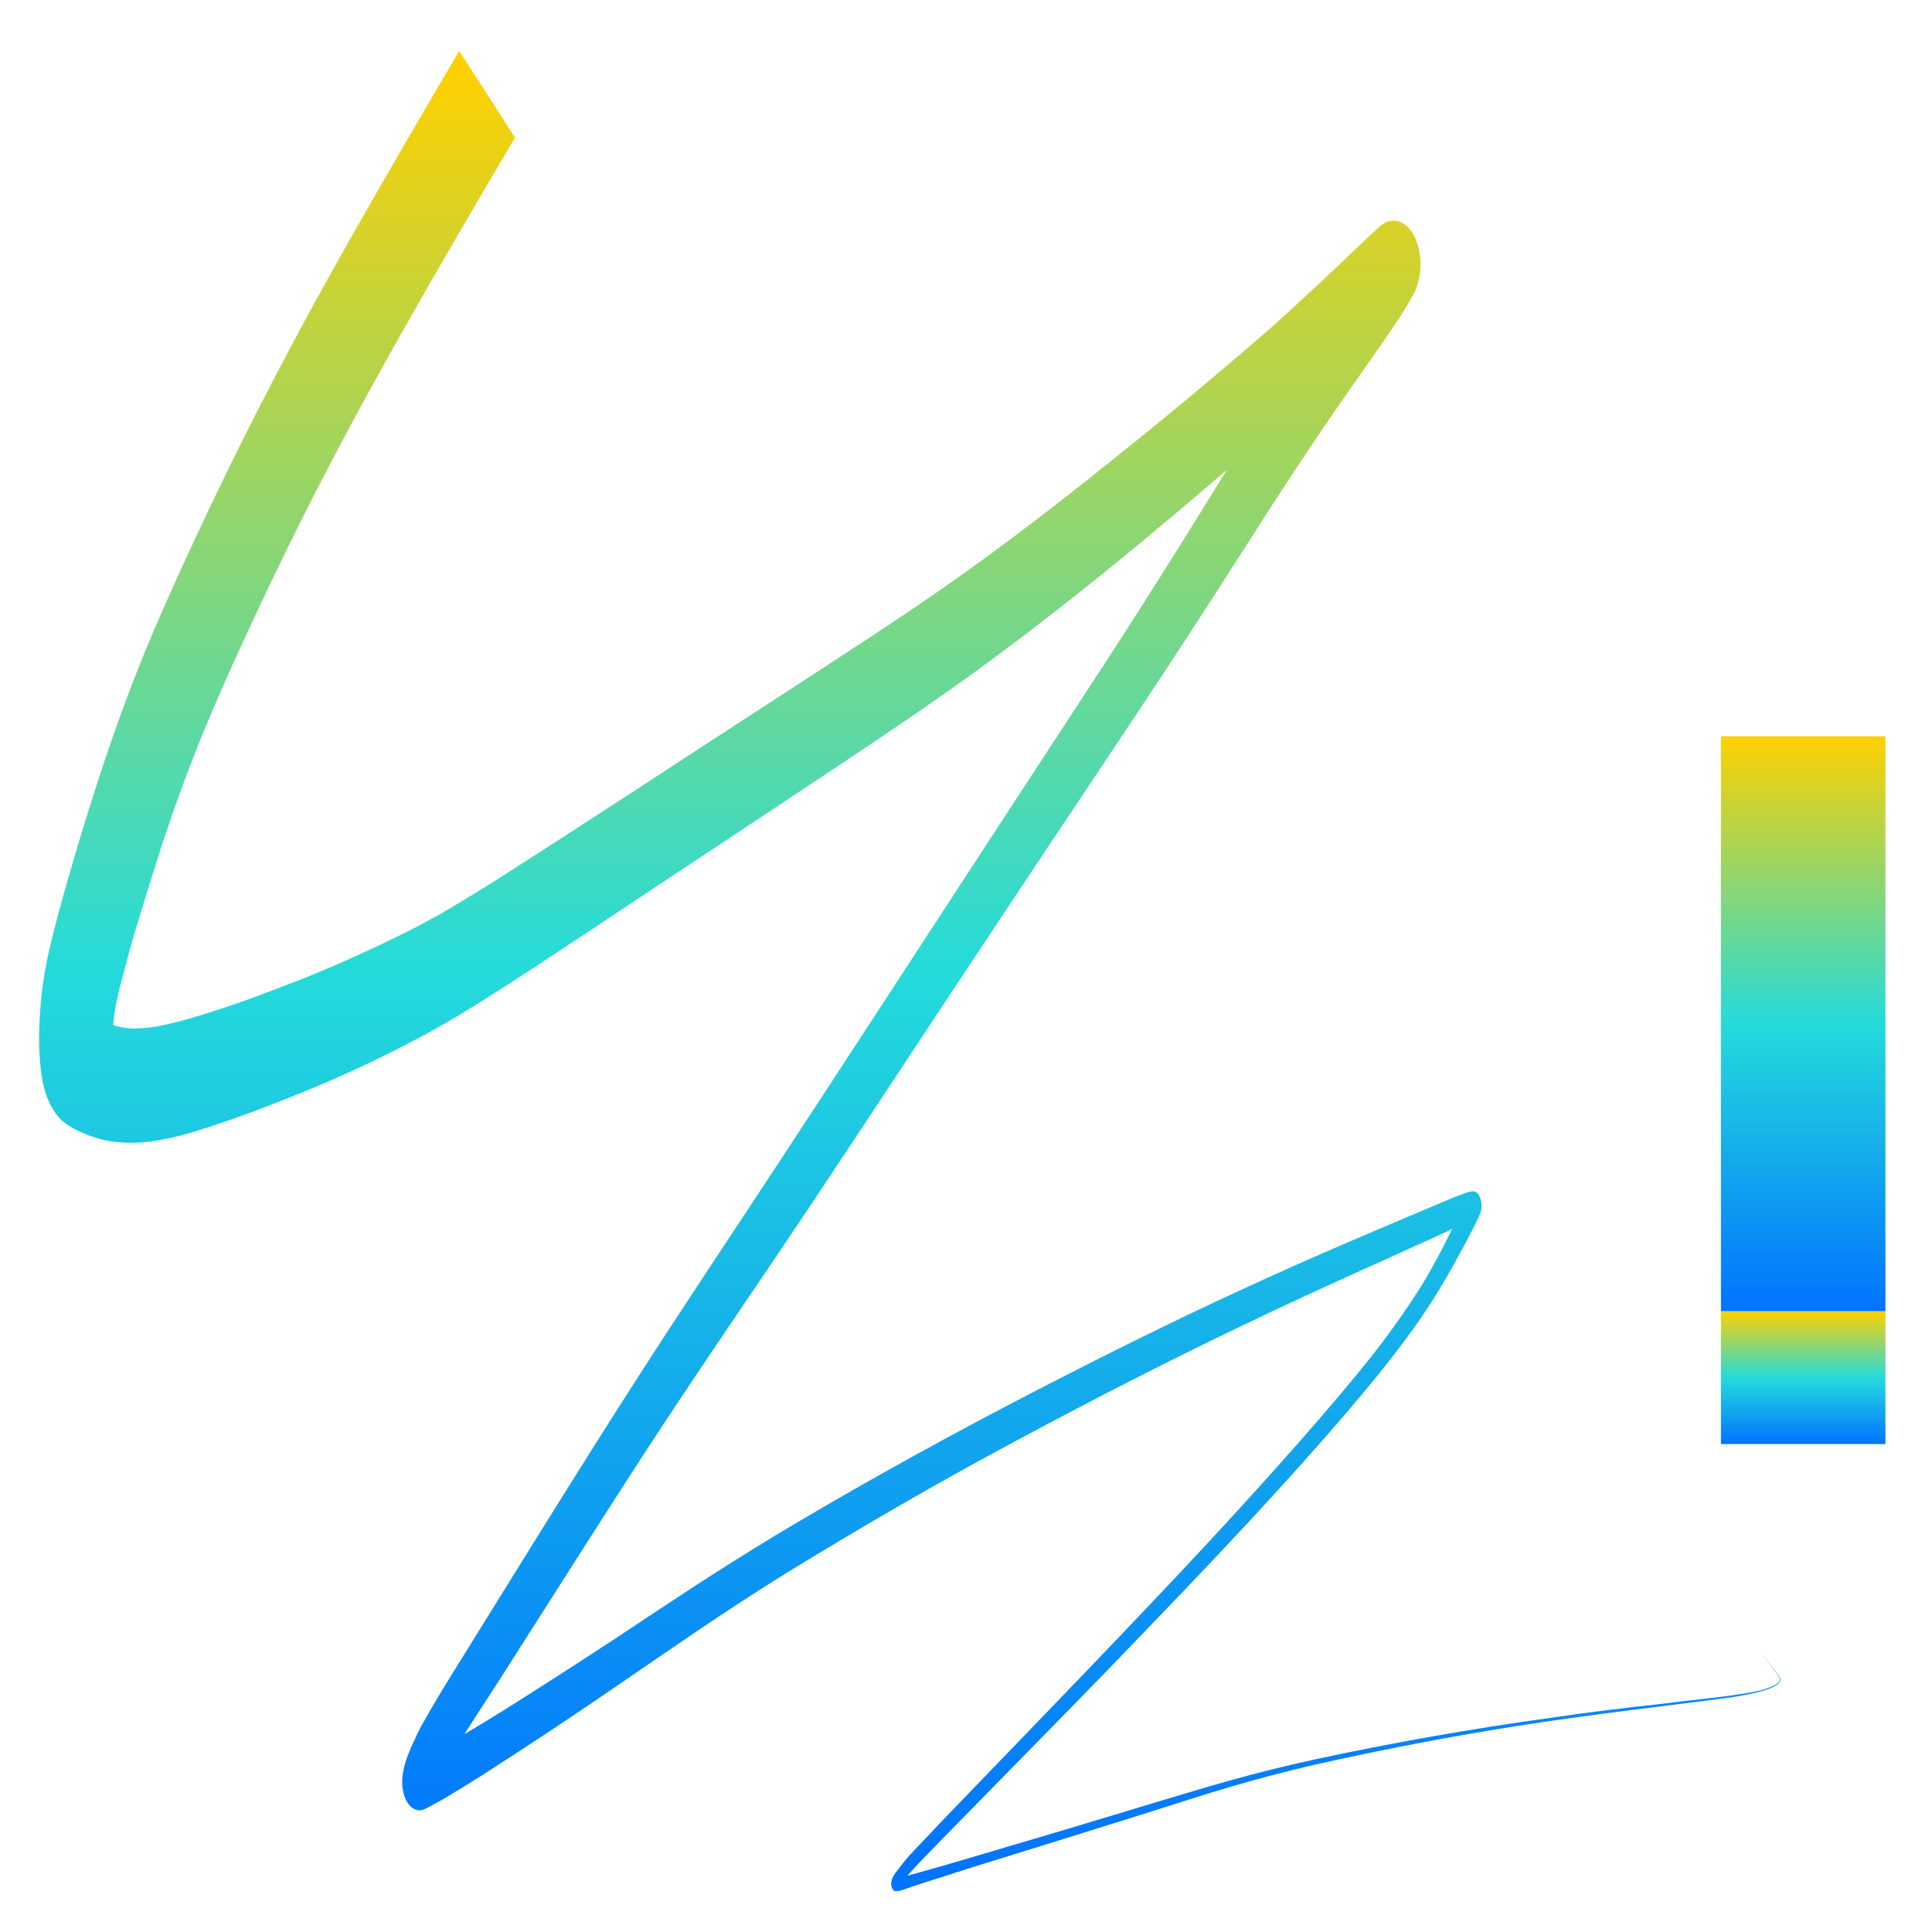 <svg xmlns="http://www.w3.org/2000/svg" xmlns:xlink="http://www.w3.org/1999/xlink" width="64" height="64" viewBox="0 0 64 64" version="1.1"><defs><linearGradient id="linear0" x1="0%" x2="0%" y1="0%" y2="100%"><stop offset="0%" style="stop-color:#ffd000; stop-opacity:1"/><stop offset="50%" style="stop-color:#24dbdb; stop-opacity:1"/><stop offset="100%" style="stop-color:#0073ff; stop-opacity:1"/></linearGradient></defs><g id="surface1"><path style=" stroke:none;fill-rule:nonzero;fill:url(#linear0);" d="M 57.008 24.391 L 62.457 24.391 L 62.457 43.438 L 57.008 43.438 Z M 57.008 24.391 "/><path style=" stroke:none;fill-rule:nonzero;fill:url(#linear0);" d="M 57.008 43.438 L 62.457 43.438 L 62.457 47.836 L 57.008 47.836 Z M 57.008 43.438 "/><path style=" stroke:none;fill-rule:nonzero;fill:url(#linear0);" d="M 16.141 3.129 L 15.211 1.688 C 13.504 4.602 11.438 8.102 9.684 11.395 C 8.172 14.219 6.75 17.141 5.406 20.168 C 4.566 22.066 3.82 24.059 3.16 26.133 C 2.863 27.051 2.535 28.125 2.246 29.141 C 2.113 29.609 1.977 30.09 1.848 30.59 C 1.734 31.023 1.629 31.473 1.547 31.852 C 1.387 32.668 1.301 33.559 1.297 34.316 C 1.289 34.711 1.312 35.09 1.359 35.477 C 1.387 35.723 1.434 35.961 1.504 36.191 C 1.645 36.621 1.855 36.969 2.117 37.172 C 2.215 37.254 2.332 37.32 2.434 37.383 C 2.832 37.586 3.234 37.738 3.648 37.805 C 3.965 37.852 4.32 37.871 4.762 37.84 C 5.184 37.797 5.695 37.703 6.328 37.52 C 6.953 37.336 7.711 37.07 8.488 36.785 C 9.262 36.492 10.059 36.172 10.77 35.871 C 11.879 35.398 12.988 34.859 14.078 34.273 C 14.52 34.031 14.914 33.812 15.473 33.465 C 16.016 33.133 16.723 32.684 17.762 32.004 C 18.801 31.324 20.18 30.406 21.652 29.426 L 26.043 26.516 C 28.746 24.719 30.832 23.344 32.785 21.902 C 34.652 20.523 36.5 19.059 38.32 17.531 C 39.926 16.195 41.512 14.824 43.086 13.402 C 44.262 12.312 45.426 11.191 46.574 10.027 C 46.574 10.027 46.543 10.062 46.5 10.082 C 46.371 10.176 46.227 10.211 46.09 10.184 C 45.789 10.145 45.52 9.836 45.383 9.402 C 45.246 8.953 45.262 8.438 45.426 8.02 C 45.434 8 45.434 8 45.434 8.008 C 45.27 8.332 45.09 8.633 44.902 8.934 C 44.645 9.332 44.383 9.734 44.113 10.129 C 43.086 11.672 42.082 13.238 41.094 14.836 C 40.25 16.195 39.145 18.004 37.719 20.238 C 36.297 22.461 34.559 25.086 32.449 28.328 C 30.344 31.555 27.871 35.355 25.938 38.301 C 24.008 41.238 22.578 43.367 21.02 45.797 C 19.449 48.238 17.742 51 16.516 52.973 C 15.906 53.957 15.406 54.766 14.996 55.422 C 14.598 56.066 14.297 56.57 14.07 56.977 C 13.953 57.168 13.84 57.391 13.746 57.609 C 13.641 57.809 13.562 58.012 13.488 58.207 C 13.453 58.297 13.418 58.406 13.395 58.508 C 13.363 58.645 13.332 58.781 13.324 58.922 C 13.32 59.059 13.324 59.188 13.348 59.309 C 13.418 59.703 13.641 59.969 13.895 59.969 C 13.953 59.969 14.02 59.957 14.082 59.922 C 14.227 59.855 14.383 59.758 14.699 59.59 C 14.996 59.414 15.41 59.16 15.996 58.793 C 17.57 57.781 19.133 56.746 20.691 55.672 C 22.395 54.508 23.914 53.441 26.016 52.129 C 28.488 50.613 30.992 49.156 33.508 47.809 C 36.234 46.34 38.977 44.945 41.32 43.832 C 43.672 42.703 45.684 41.824 46.863 41.281 C 47.465 41.016 47.973 40.777 48.309 40.613 C 48.48 40.531 48.609 40.477 48.707 40.445 L 48.793 40.395 C 48.809 40.395 48.809 40.395 48.797 40.395 L 48.766 40.395 C 48.719 40.383 48.676 40.363 48.637 40.312 C 48.566 40.246 48.523 40.117 48.508 39.996 C 48.508 39.934 48.508 39.891 48.52 39.832 C 48.523 39.812 48.531 39.785 48.539 39.762 L 48.52 39.832 C 48.48 39.914 48.434 40.043 48.363 40.18 C 48.219 40.477 48.031 40.863 47.836 41.246 C 47.59 41.73 47.328 42.203 47.051 42.652 C 46.68 43.238 46.191 43.953 45.512 44.832 C 44.113 46.598 41.883 49.121 39.137 52.047 C 37.742 53.531 36.176 55.168 34.766 56.629 L 31.238 60.289 C 30.832 60.719 30.504 61.066 30.258 61.324 C 30.066 61.52 29.895 61.738 29.723 61.965 C 29.676 62.016 29.633 62.086 29.59 62.152 C 29.574 62.188 29.559 62.227 29.547 62.262 C 29.523 62.316 29.52 62.379 29.523 62.434 C 29.531 62.527 29.566 62.594 29.617 62.629 C 29.637 62.648 29.664 62.648 29.695 62.648 C 29.734 62.648 29.789 62.637 29.832 62.629 C 30.191 62.5 30.926 62.262 32.438 61.785 C 33.996 61.305 36.34 60.574 38.156 60.004 C 40.074 59.391 41.414 58.957 43.539 58.461 C 46.113 57.883 48.695 57.398 51.281 57.02 C 52.613 56.828 53.891 56.664 54.941 56.535 C 56.051 56.398 56.938 56.285 57.559 56.195 C 57.809 56.148 58.066 56.102 58.32 56.031 C 58.469 56 58.621 55.938 58.77 55.867 C 58.809 55.848 58.852 55.82 58.895 55.789 C 58.918 55.766 58.938 55.746 58.961 55.707 C 58.969 55.684 58.969 55.672 58.977 55.664 L 58.977 55.617 C 58.969 55.582 58.953 55.555 58.938 55.535 C 58.676 55.188 58.426 54.855 58.203 54.543 C 58.426 54.855 58.668 55.188 58.934 55.551 C 58.949 55.57 58.953 55.598 58.961 55.633 L 58.961 55.652 C 58.961 55.664 58.953 55.684 58.949 55.684 C 58.934 55.719 58.91 55.746 58.883 55.766 C 58.848 55.801 58.805 55.82 58.762 55.836 C 58.621 55.902 58.465 55.965 58.312 56 C 58.062 56.051 57.809 56.102 57.559 56.133 C 56.938 56.23 56.051 56.316 54.941 56.453 C 53.883 56.57 52.609 56.719 51.277 56.918 C 48.688 57.277 46.102 57.734 43.527 58.289 C 41.395 58.758 40.047 59.176 38.121 59.754 C 36.312 60.305 33.969 61.004 32.395 61.465 C 31.508 61.73 30.621 61.984 29.73 62.227 L 29.707 62.227 C 29.695 62.215 29.723 62.227 29.73 62.227 C 29.746 62.234 29.758 62.262 29.766 62.281 C 29.793 62.332 29.801 62.41 29.789 62.48 C 29.789 62.488 29.789 62.48 29.793 62.465 C 29.832 62.41 29.863 62.363 29.902 62.332 C 30.008 62.188 30.172 62.004 30.422 61.738 C 30.676 61.48 30.992 61.141 31.41 60.719 C 32.227 59.887 33.523 58.562 34.945 57.113 C 36.426 55.605 37.887 54.086 39.344 52.562 C 42.105 49.668 44.355 47.164 45.777 45.383 C 46.484 44.504 46.992 43.789 47.375 43.203 C 47.758 42.605 48.016 42.145 48.219 41.777 C 48.418 41.41 48.633 41.027 48.777 40.73 C 48.859 40.578 48.926 40.445 48.969 40.34 C 48.992 40.293 49.012 40.246 49.035 40.191 C 49.094 40.043 49.094 39.859 49.039 39.703 C 48.996 39.566 48.918 39.477 48.816 39.465 L 48.762 39.465 C 48.695 39.477 48.633 39.484 48.566 39.512 C 48.465 39.547 48.324 39.602 48.148 39.668 L 46.699 40.281 C 45.504 40.789 43.5 41.625 41.125 42.723 C 38.766 43.805 36.012 45.176 33.27 46.613 C 30.551 48.039 27.855 49.559 25.711 50.848 C 23.594 52.129 22.047 53.176 20.344 54.305 C 19.5 54.855 18.613 55.434 17.801 55.949 C 16.973 56.48 16.23 56.945 15.652 57.285 C 15.07 57.645 14.656 57.863 14.371 58.012 C 14.184 58.105 13.984 58.195 13.793 58.262 C 13.832 58.258 13.875 58.242 13.906 58.242 C 14.051 58.242 14.176 58.344 14.266 58.508 C 14.363 58.664 14.406 58.891 14.395 59.105 C 14.391 59.23 14.383 59.242 14.391 59.23 L 14.426 59.141 C 14.566 58.812 14.723 58.516 14.883 58.242 C 15.105 57.883 15.406 57.414 15.82 56.766 C 16.227 56.148 16.738 55.352 17.359 54.371 C 18.605 52.426 20.32 49.699 21.895 47.305 C 23.469 44.91 24.906 42.836 26.859 39.914 C 28.816 36.977 31.297 33.199 33.414 30.012 C 35.539 26.812 37.301 24.195 38.746 21.996 C 40.195 19.789 41.34 17.977 42.184 16.664 C 43.043 15.348 43.617 14.484 44.262 13.551 C 44.582 13.09 44.93 12.59 45.242 12.145 C 45.555 11.707 45.855 11.277 46.062 10.965 C 46.289 10.645 46.531 10.266 46.688 9.988 C 46.75 9.883 46.816 9.77 46.875 9.648 C 46.93 9.516 46.973 9.383 47.008 9.23 C 47.113 8.734 47.043 8.184 46.832 7.789 C 46.613 7.387 46.262 7.219 45.934 7.355 C 45.84 7.402 45.734 7.457 45.656 7.551 C 45.504 7.688 45.355 7.824 45.203 7.965 L 44.348 8.781 C 43.684 9.414 42.871 10.164 42.195 10.777 C 40.625 12.145 39.047 13.469 37.457 14.746 C 35.703 16.164 33.883 17.598 31.977 18.957 C 30.059 20.332 27.992 21.652 25.27 23.426 C 24.258 24.078 21.891 25.625 20.875 26.289 C 19.391 27.25 18.016 28.145 16.984 28.801 C 16.238 29.289 15.484 29.746 14.727 30.195 C 14.207 30.492 13.832 30.691 13.41 30.902 C 12.559 31.324 11.551 31.797 10.203 32.352 C 9.516 32.621 8.738 32.922 7.996 33.188 C 7.227 33.453 6.516 33.684 5.941 33.832 C 5.379 33.98 4.965 34.051 4.652 34.062 C 4.406 34.086 4.164 34.062 3.922 34.008 C 3.695 33.949 3.465 33.859 3.246 33.73 C 3.422 33.895 3.562 34.133 3.652 34.426 C 3.688 34.5 3.707 34.582 3.719 34.676 C 3.723 34.723 3.719 34.582 3.719 34.426 C 3.734 34.031 3.781 33.531 3.875 33.117 C 3.922 32.867 4.008 32.547 4.117 32.152 C 4.219 31.75 4.34 31.309 4.477 30.84 C 4.762 29.895 5.078 28.883 5.355 28.016 C 5.953 26.215 6.508 24.719 7.465 22.551 C 8.77 19.637 10.145 16.816 11.602 14.113 C 13.32 10.91 15.34 7.477 17.059 4.559 Z M 16.141 3.129 "/></g></svg>
